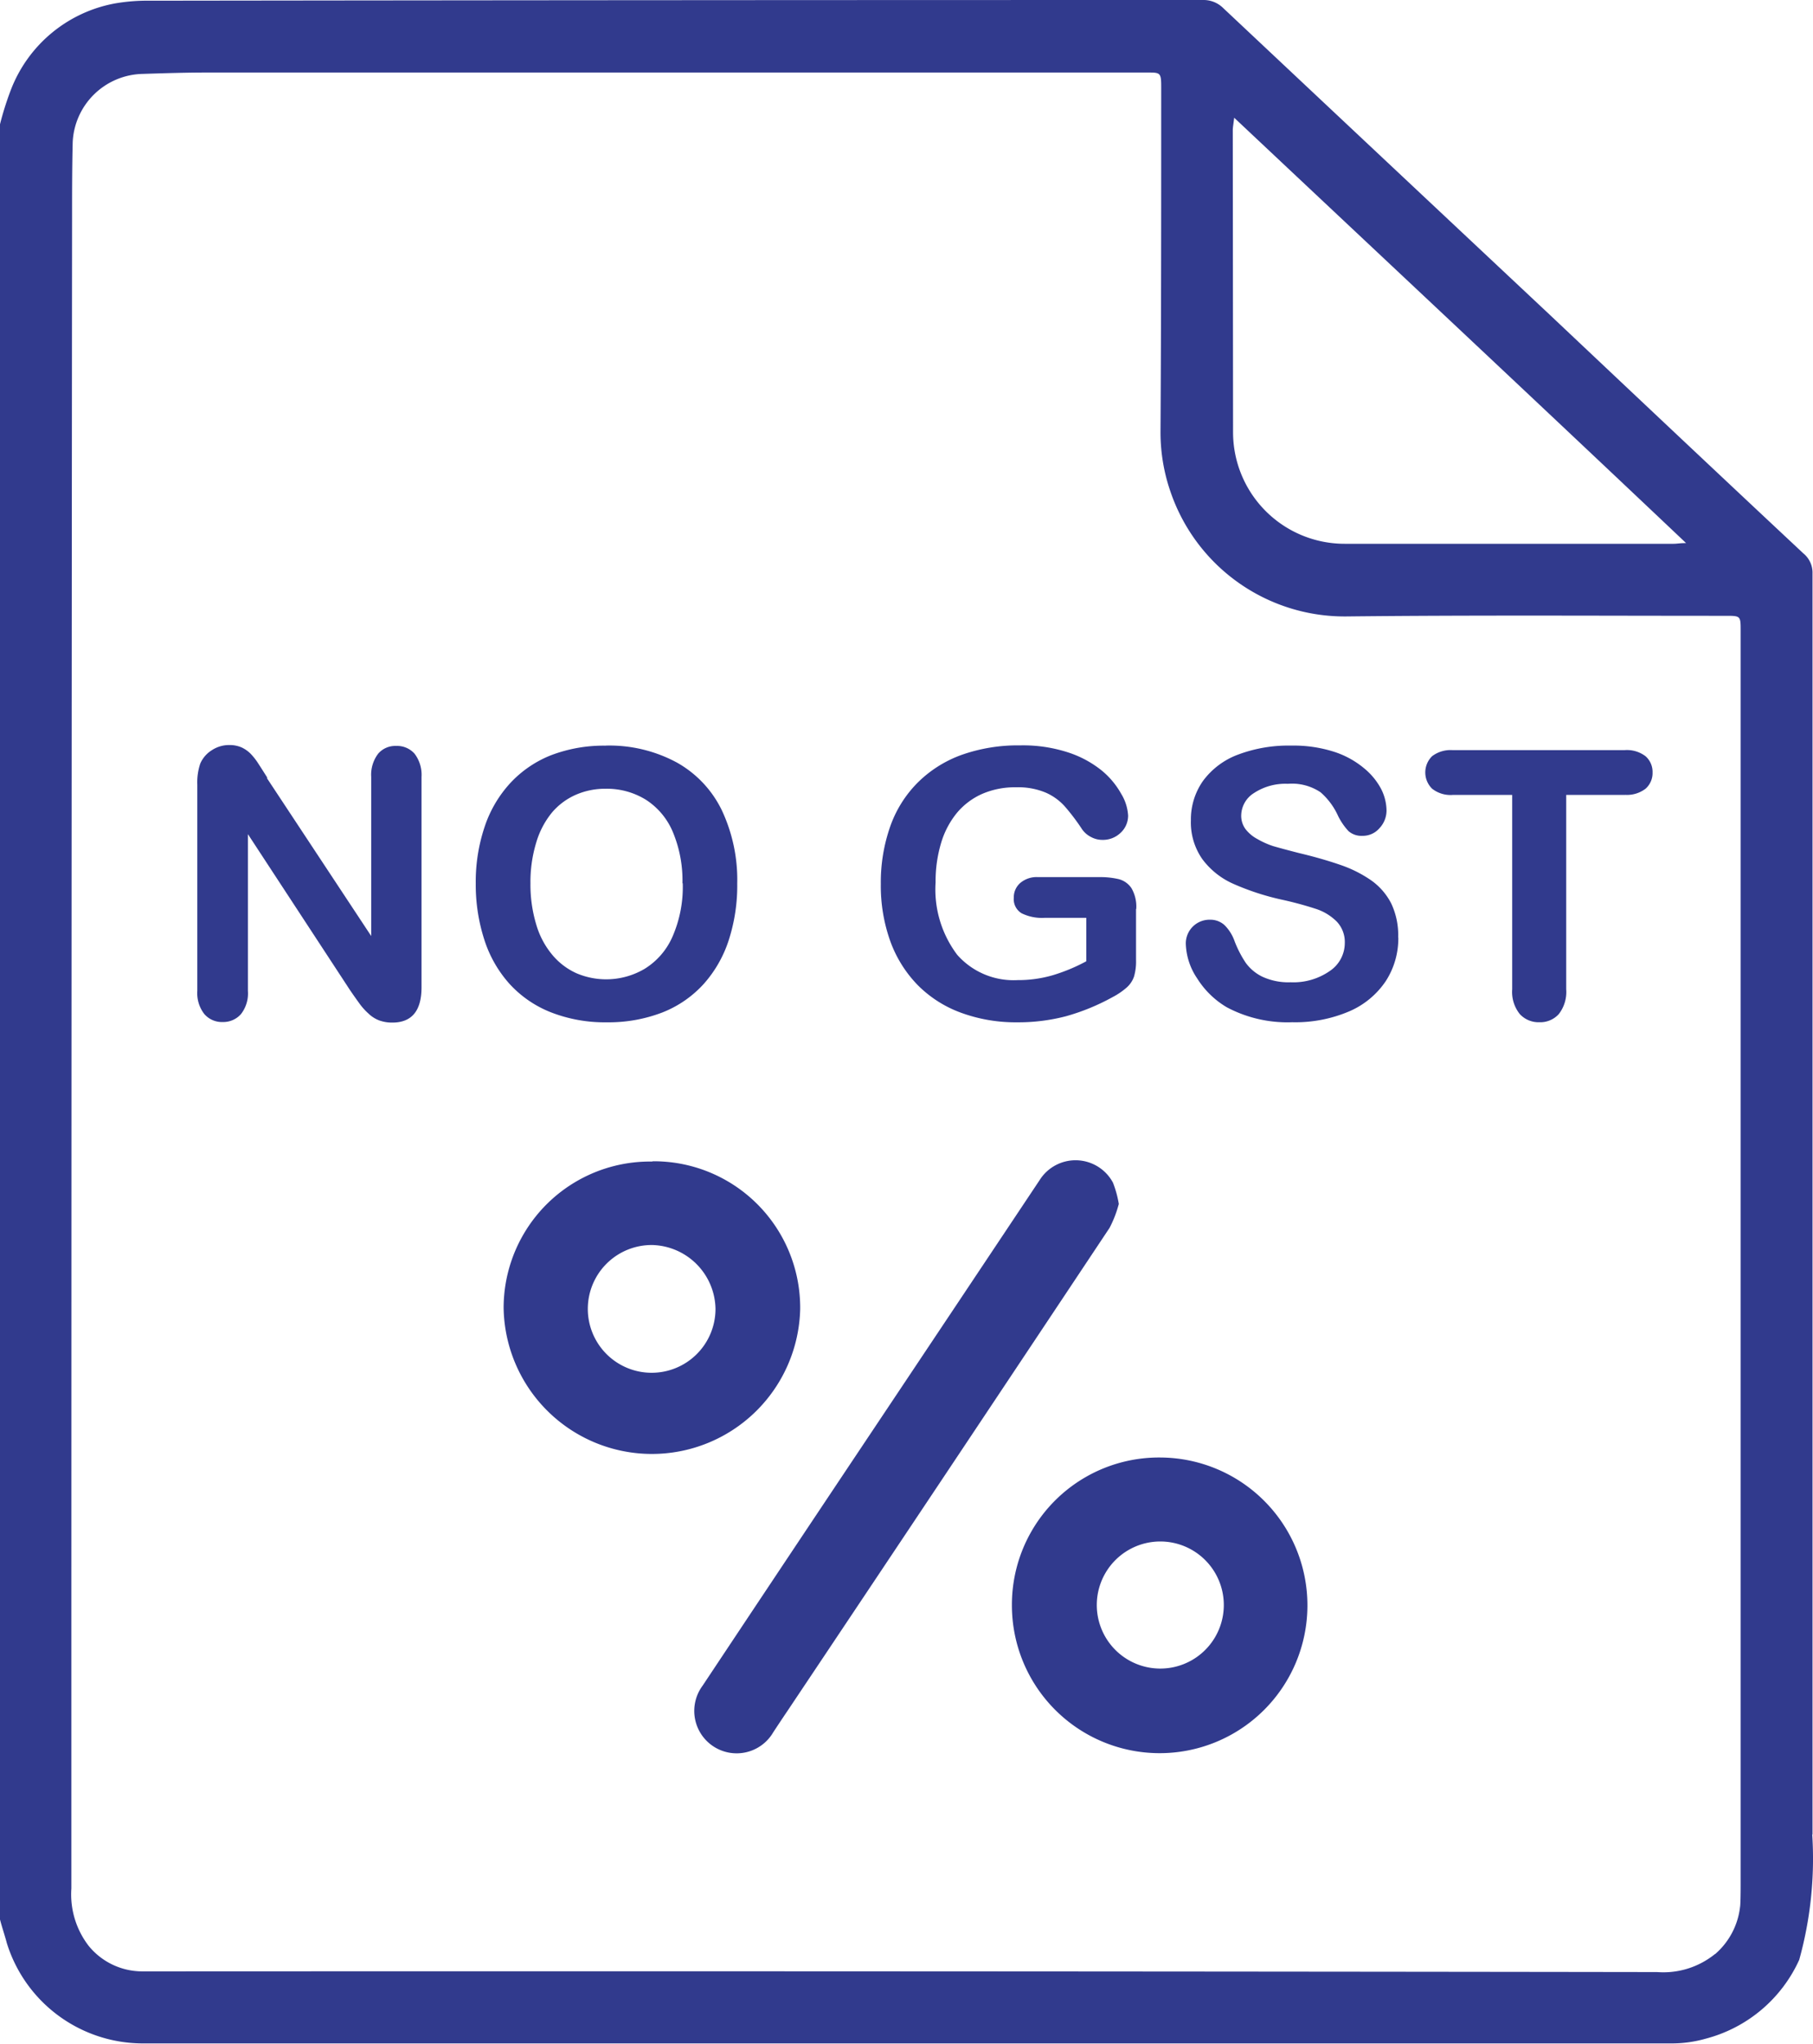 <svg id="Group_966" data-name="Group 966" xmlns="http://www.w3.org/2000/svg" width="26.013" height="29.309" viewBox="0 0 26.013 29.309">
  <path id="Path_1214" data-name="Path 1214" d="M29.8,185.661V167.576a.356.356,0,0,0-.129-.287c-1.217-1.138-2.425-2.277-3.642-3.425q-2.346-2.2-4.682-4.395a.4.4,0,0,0-.288-.118q-7.558,0-15.114.01a2.707,2.707,0,0,0-.5.039,1.983,1.983,0,0,0-1.494,1.237,4.411,4.411,0,0,0-.158.5v25.736c.03.118.069.228.1.346a2.045,2.045,0,0,0,1.93,1.435H27.757a1.784,1.784,0,0,0,.515-.069,2.039,2.039,0,0,0,1.337-1.129,5.41,5.41,0,0,0,.187-1.8m-8.314-24.439c0-.039.01-.088.02-.178,2.168,2.039,4.316,4.048,6.484,6.1-.089,0-.129.01-.178.01H23.086a1.6,1.6,0,0,1-1.6-1.595ZM28.4,187.373a1.179,1.179,0,0,1-.831.258q-10.661-.015-21.341-.01h-.4a.992.992,0,0,1-.762-.366,1.209,1.209,0,0,1-.248-.822v-1.861q0-11.031.01-22.043c0-.376,0-.762.009-1.138a1.027,1.027,0,0,1,1-.98c.306-.01.623-.02.93-.02H20.255c.187,0,.2,0,.2.208,0,1.643,0,3.3-.01,4.949a2.6,2.6,0,0,0,.149.871,2.64,2.64,0,0,0,2.514,1.772c1.812-.02,3.633-.009,5.444-.009.217,0,.217,0,.217.217V186.4s0,.257-.009.3a1.052,1.052,0,0,1-.357.673" transform="translate(-3.794 -159.351)" fill="#313a8d"/>
  <path id="Path_1215" data-name="Path 1215" d="M20.578,177.846a1.63,1.63,0,0,1-.131.337q-2.307,3.468-4.624,6.931c-.068.1-.134.2-.2.3a.608.608,0,1,1-1.015-.666q1.209-1.818,2.421-3.632t2.414-3.617a.609.609,0,0,1,1.053.036,1.5,1.5,0,0,1,.084.307" transform="translate(-4.527 -160.575)" fill="#313a8d"/>
  <path id="Path_1216" data-name="Path 1216" d="M21.516,181.79a2.12,2.12,0,1,1-2.135,2.114,2.11,2.11,0,0,1,2.135-2.114m.905,2.134a.911.911,0,0,0-1.822-.037.911.911,0,1,0,1.822.037" transform="translate(-4.862 -160.889)" fill="#313a8d"/>
  <path id="Path_1217" data-name="Path 1217" d="M13.687,177.229a2.1,2.1,0,0,1,2.12,2.124,2.128,2.128,0,0,1-4.255-.02,2.1,2.1,0,0,1,2.135-2.1m.905,2.11a.932.932,0,0,0-.905-.913.916.916,0,1,0,.905.913" transform="translate(-4.326 -160.576)" fill="#313a8d"/>
  <path id="Path_1218" data-name="Path 1218" d="M7.834,171.3l1.494,2.261v-2.282a.5.5,0,0,1,.1-.333.322.322,0,0,1,.257-.111.334.334,0,0,1,.265.111.5.5,0,0,1,.1.333v3.017q0,.506-.419.506a.546.546,0,0,1-.188-.031.459.459,0,0,1-.156-.1.911.911,0,0,1-.136-.154q-.063-.087-.126-.179L7.559,172.1v2.248a.482.482,0,0,1-.1.333.338.338,0,0,1-.261.113.333.333,0,0,1-.265-.115.487.487,0,0,1-.1-.331v-2.959a.84.84,0,0,1,.042-.3.425.425,0,0,1,.165-.192.45.45,0,0,1,.249-.075.432.432,0,0,1,.179.034.452.452,0,0,1,.131.092.923.923,0,0,1,.115.149c.04.061.08.125.122.191" transform="translate(-4.002 -160.138)" fill="#313a8d"/>
  <path id="Path_1219" data-name="Path 1219" d="M12.982,170.83a2.038,2.038,0,0,1,1.024.242,1.566,1.566,0,0,1,.648.688,2.347,2.347,0,0,1,.22,1.048,2.545,2.545,0,0,1-.121.809,1.752,1.752,0,0,1-.36.631,1.581,1.581,0,0,1-.591.408,2.141,2.141,0,0,1-.8.142,2.116,2.116,0,0,1-.806-.145,1.593,1.593,0,0,1-.593-.41,1.741,1.741,0,0,1-.36-.636,2.567,2.567,0,0,1-.121-.8,2.479,2.479,0,0,1,.127-.811,1.73,1.73,0,0,1,.368-.628,1.6,1.6,0,0,1,.586-.4,2.116,2.116,0,0,1,.785-.137m1.1,1.973a1.805,1.805,0,0,0-.136-.73,1.015,1.015,0,0,0-.388-.467,1.063,1.063,0,0,0-.579-.158,1.05,1.05,0,0,0-.431.088.949.949,0,0,0-.34.255,1.222,1.222,0,0,0-.224.428,1.933,1.933,0,0,0-.083.585,1.981,1.981,0,0,0,.083.591,1.2,1.2,0,0,0,.233.438.973.973,0,0,0,.345.261,1.087,1.087,0,0,0,.976-.063,1.02,1.02,0,0,0,.4-.46,1.777,1.777,0,0,0,.148-.767" transform="translate(-4.296 -160.138)" fill="#313a8d"/>
  <path id="Path_1220" data-name="Path 1220" d="M21.024,173.172v.735a.765.765,0,0,1-.029.235.37.37,0,0,1-.106.158,1.025,1.025,0,0,1-.2.136,3.114,3.114,0,0,1-.67.275,2.69,2.69,0,0,1-.7.087,2.271,2.271,0,0,1-.806-.137,1.69,1.69,0,0,1-.62-.395,1.757,1.757,0,0,1-.394-.628,2.354,2.354,0,0,1-.137-.824,2.419,2.419,0,0,1,.133-.819,1.677,1.677,0,0,1,.393-.631,1.721,1.721,0,0,1,.631-.4,2.419,2.419,0,0,1,.842-.137,2.089,2.089,0,0,1,.686.1,1.512,1.512,0,0,1,.484.26,1.166,1.166,0,0,1,.279.333.673.673,0,0,1,.1.311.333.333,0,0,1-.109.251.365.365,0,0,1-.261.1.34.34,0,0,1-.16-.04.351.351,0,0,1-.129-.11A3.034,3.034,0,0,0,20,171.7a.8.8,0,0,0-.268-.194,1.022,1.022,0,0,0-.43-.078,1.181,1.181,0,0,0-.482.093,1,1,0,0,0-.362.269,1.233,1.233,0,0,0-.23.433,1.912,1.912,0,0,0-.08.568,1.555,1.555,0,0,0,.31,1.039,1.077,1.077,0,0,0,.865.363,1.774,1.774,0,0,0,.506-.07,2.559,2.559,0,0,0,.481-.2V173.3h-.6a.658.658,0,0,1-.329-.066.236.236,0,0,1-.111-.222.272.272,0,0,1,.093-.212.361.361,0,0,1,.252-.084H20.5a1.151,1.151,0,0,1,.275.029.314.314,0,0,1,.183.129.528.528,0,0,1,.069.3" transform="translate(-4.724 -160.138)" fill="#313a8d"/>
  <path id="Path_1221" data-name="Path 1221" d="M25.109,173.581a1.127,1.127,0,0,1-.179.625,1.2,1.2,0,0,1-.525.435,1.969,1.969,0,0,1-.819.156,1.85,1.85,0,0,1-.937-.214,1.25,1.25,0,0,1-.425-.413.933.933,0,0,1-.164-.5.34.34,0,0,1,.348-.343.3.3,0,0,1,.208.078.61.61,0,0,1,.145.233,1.573,1.573,0,0,0,.158.306.638.638,0,0,0,.239.2.889.889,0,0,0,.406.08.914.914,0,0,0,.561-.161.483.483,0,0,0,.216-.4.425.425,0,0,0-.116-.31.751.751,0,0,0-.3-.182,5.027,5.027,0,0,0-.494-.133,3.651,3.651,0,0,1-.692-.227,1.114,1.114,0,0,1-.442-.353.917.917,0,0,1-.164-.556.96.96,0,0,1,.172-.563,1.1,1.1,0,0,1,.5-.378,2.056,2.056,0,0,1,.769-.131,1.9,1.9,0,0,1,.611.088,1.283,1.283,0,0,1,.428.233.97.97,0,0,1,.249.3.7.7,0,0,1,.078.311.37.37,0,0,1-.1.251.315.315,0,0,1-.245.111.282.282,0,0,1-.2-.067.907.907,0,0,1-.15-.218.986.986,0,0,0-.251-.339.734.734,0,0,0-.47-.122.818.818,0,0,0-.485.132.386.386,0,0,0-.184.318.322.322,0,0,0,.062.2.531.531,0,0,0,.172.143,1.177,1.177,0,0,0,.223.1c.075.022.2.056.372.1q.324.077.588.168a1.788,1.788,0,0,1,.447.223.919.919,0,0,1,.288.331,1.063,1.063,0,0,1,.1.491" transform="translate(-5.046 -160.138)" fill="#313a8d"/>
  <path id="Path_1222" data-name="Path 1222" d="M28.619,171.542h-.848v2.787a.515.515,0,0,1-.107.357.358.358,0,0,1-.278.116.366.366,0,0,1-.281-.117.508.508,0,0,1-.109-.356v-2.787h-.848a.427.427,0,0,1-.3-.088.326.326,0,0,1,0-.468.439.439,0,0,1,.292-.086h2.47a.44.44,0,0,1,.3.088.3.3,0,0,1,.1.233.3.3,0,0,1-.1.232.438.438,0,0,1-.3.088" transform="translate(-5.299 -160.143)" fill="#313a8d"/>
</svg>
